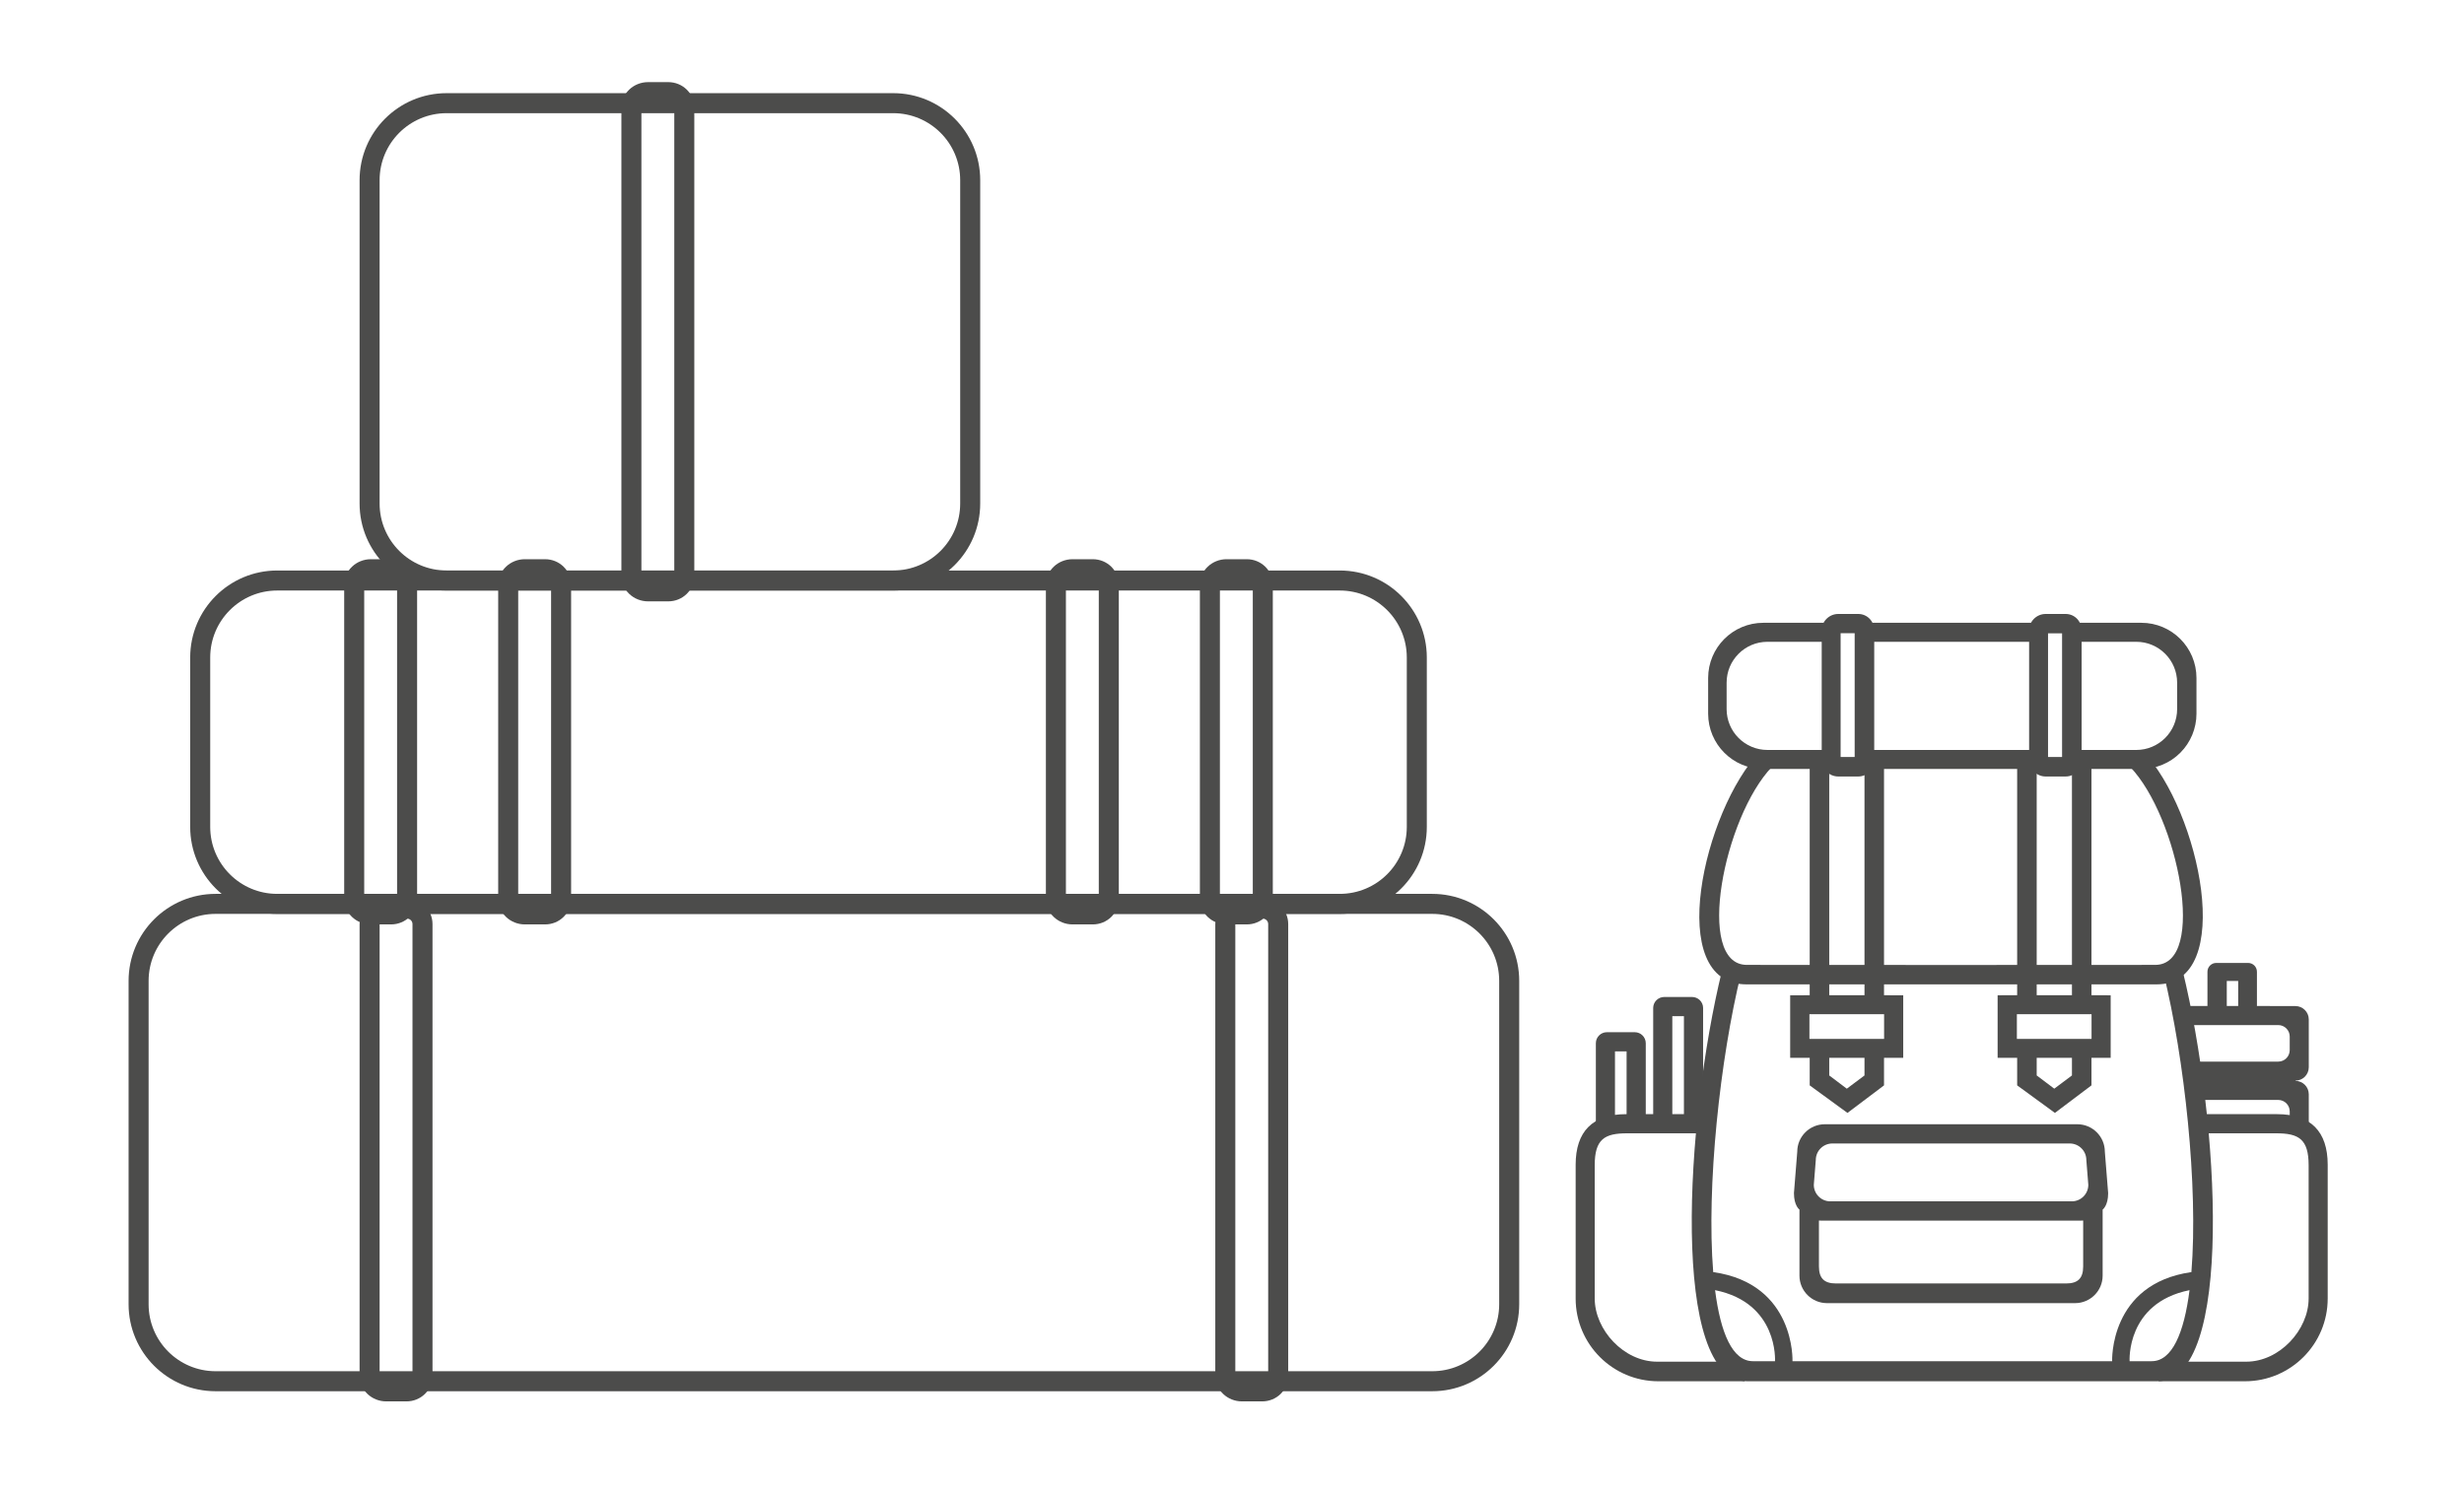 <svg height="97" viewBox="0 0 160 97" width="160" xmlns="http://www.w3.org/2000/svg"><g fill="#4c4c4b" fill-rule="evenodd"><g fill-rule="nonzero"><g transform="translate(9 58)"><path d="m5 1.35c-2.402 0-4.35 1.948-4.35 4.35v21c0 2.402 1.948 4.35 4.35 4.35h79c2.402 0 4.35-1.948 4.35-4.35v-21c0-2.402-1.948-4.35-4.35-4.35zm0-1.3h79c3.12 0 5.65 2.53 5.65 5.65v21c0 3.12-2.53 5.65-5.65 5.65h-79c-3.12 0-5.65-2.53-5.65-5.65v-21c0-3.12 2.53-5.65 5.65-5.65z"/><path d="m71.65 1.65c-.249 0-.435.173-.435.364v29.332c0 .191.185.364.435.364h1.302c.236 0 .398-.159.398-.364v-29.332c0-.205-.162-.364-.398-.364zm0-1.3h1.302c.948 0 1.698.735 1.698 1.664v29.332c0 .929-.75 1.664-1.698 1.664h-1.302c-.949 0-1.735-.735-1.735-1.664v-29.332c0-.929.786-1.664 1.735-1.664zm-55.565 1.3c-.249 0-.435.173-.435.364v29.332c0 .191.185.364.435.364h1.302c.236 0 .398-.159.398-.364v-29.332c0-.205-.162-.364-.398-.364zm0-1.3h1.302c.948 0 1.698.735 1.698 1.664v29.332c0 .929-.75 1.664-1.698 1.664h-1.302c-.949 0-1.735-.735-1.735-1.664v-29.332c0-.929.786-1.664 1.735-1.664z"/></g><g transform="translate(13 36)"><path d="m5 2.35c-2.402 0-4.35 1.948-4.35 4.35v11c0 2.402 1.948 4.35 4.35 4.35h69c2.402 0 4.35-1.948 4.35-4.35v-11c0-2.402-1.948-4.35-4.35-4.35zm0-1.3h69c3.12 0 5.65 2.53 5.65 5.65v11c0 3.12-2.53 5.65-5.65 5.65h-69c-3.12 0-5.65-2.53-5.65-5.65v-11c0-3.12 2.53-5.65 5.65-5.65z"/><path d="m66.65 1.616c-.249 0-.435.173-.435.364v20.39c0 .191.185.364.435.364h1.302c.236 0 .398-.159.398-.364v-20.39c0-.205-.162-.364-.398-.364zm0-1.3h1.302c.948 0 1.698.735 1.698 1.664v20.39c0 .929-.75 1.664-1.698 1.664h-1.302c-.949 0-1.735-.735-1.735-1.664v-20.39c0-.929.786-1.664 1.735-1.664zm-10 1.3c-.249 0-.435.173-.435.364v20.39c0 .191.185.364.435.364h1.302c.236 0 .398-.159.398-.364v-20.39c0-.205-.162-.364-.398-.364zm0-1.3h1.302c.948 0 1.698.735 1.698 1.664v20.39c0 .929-.75 1.664-1.698 1.664h-1.302c-.949 0-1.735-.735-1.735-1.664v-20.39c0-.929.786-1.664 1.735-1.664zm-45.565 1.3c-.249 0-.435.173-.435.364v20.39c0 .191.185.364.435.364h1.302c.236 0 .398-.159.398-.364v-20.39c0-.205-.162-.364-.398-.364zm0-1.3h1.302c.948 0 1.698.735 1.698 1.664v20.39c0 .929-.75 1.664-1.698 1.664h-1.302c-.949 0-1.735-.735-1.735-1.664v-20.39c0-.929.786-1.664 1.735-1.664zm10 1.3c-.249 0-.435.173-.435.364v20.39c0 .191.185.364.435.364h1.302c.236 0 .398-.159.398-.364v-20.39c0-.205-.162-.364-.398-.364zm0-1.3h1.302c.948 0 1.698.735 1.698 1.664v20.39c0 .929-.75 1.664-1.698 1.664h-1.302c-.949 0-1.735-.735-1.735-1.664v-20.39c0-.929.786-1.664 1.735-1.664z"/></g><g transform="translate(24 5)"><path d="m5 2.35c-2.402 0-4.35 1.948-4.35 4.35v21c0 2.402 1.948 4.35 4.35 4.35h29c2.402 0 4.35-1.948 4.35-4.35v-21c0-2.402-1.948-4.35-4.35-4.35zm0-1.3h29c3.12 0 5.65 2.53 5.65 5.65v21c0 3.12-2.53 5.65-5.65 5.65h-29c-3.12 0-5.65-2.53-5.65-5.65v-21c0-3.12 2.53-5.65 5.65-5.65z"/><path d="m18.085 1.633c-.249 0-.435.173-.435.364v30.393c0 .191.185.364.435.364h1.302c.236 0 .398-.159.398-.364v-30.393c0-.205-.162-.364-.398-.364zm0-1.3h1.302c.948 0 1.698.735 1.698 1.664v30.393c0 .929-.75 1.664-1.698 1.664h-1.302c-.949 0-1.735-.735-1.735-1.664v-30.393c0-.929.786-1.664 1.735-1.664z"/></g></g><g transform="translate(102 39)"><path d="m6.068 25.746h1.804c.397 0 .719.32.719.715v8.04h-3.241v-8.04c0-.395.322-.715.719-.715zm.524 1.246h.754v6.476h-.754zm-4.247 1.041h1.804c.397 0 .719.32.719.715v5.754h-3.241v-5.754c0-.395.322-.715.719-.715zm.524 1.246h.754v4.161h-.754z"/><path d="m40.185 27.572.501 2.371h5.254c.41-.001.741-.333.743-.742v-.888c-.001-.409-.333-.741-.743-.742zm6.869-1.236c.478.001.865.388.866.865v3.113c-.001.477-.389.864-.866.865v.017c.478.001.865.388.866.865v2.112l-7.514-.18-1.335-7.659 2.27-.003v-2.224c0-.316.256-.572.573-.572h2.067c.152 0 .297.06.405.167.107.107.168.253.168.404v2.226zm-6.869 6.097.501 1.304 5.997-.001-0-.561c-.001-.409-.333-.74-.743-.742zm2.411-7.728h.741v1.628h-.741z"/><path d="m3.6 33.356h5.7s-.897 6.615-.303 11.755c.3 2.596 2.31 5.592 2.31 5.592h-5.617c-2.969 0-5.375-2.407-5.375-5.375v-8.687c0-2.168 1.11-3.285 3.285-3.285zm.054 1.244h4.757s-.341 7.037.207 11.089c.444 3.282 1.234 3.742 1.234 3.742h-4.248c-2.162 0-4.051-2.065-4.051-4.11v-8.645c0-1.705.647-2.076 2.101-2.076zm42.21-1.244h-5.7s.897 6.615.303 11.755c-.3 2.596-2.31 5.592-2.31 5.592h5.617c2.969 0 5.375-2.407 5.375-5.375v-8.687c0-2.168-1.11-3.285-3.285-3.285zm-.054 1.244h-4.757s.341 7.037-.207 11.089c-.444 3.282-1.234 3.742-1.234 3.742h4.248c2.163 0 4.051-2.065 4.051-4.11v-8.645c0-1.705-.647-2.076-2.101-2.076z"/><path d="m40.161 44.789c.005-.003.012-.002.016.002-.356 2.776-1.128 4.608-2.456 4.608h-1.435s-.237-3.773 3.876-4.61zm-30.776 0c-.005-.003-.012-.002-.016.002.356 2.776 1.128 4.608 2.456 4.608h1.435s.236-3.773-3.876-4.61zm29.099-20.606c1.372 5.567 2.266 13.889 1.815 19.432-.007.003-.014.003-.021.001-5.33.768-5.126 5.784-5.126 5.784h-20.757s.204-5.016-5.126-5.784c-.007.002-.014.002-.021-.001-.451-5.543.443-13.865 1.815-19.432zm-28.664-.155c-2.389 9.773-3.386 26.674 1.637 26.674h26.634c5.023 0 4.026-16.901 1.637-26.674z"/><path d="m11.412 24.928c-5.362 0-2.797-11.302.885-15.137h4.926l-.006.864 1.598-.002-.002-.862h11.584l-.007.848h1.858l.003-.848h4.9c3.682 3.835 6.097 15.137.885 15.137zm24.902-14.132c3.13 3.26 5.027 12.858 1.64 12.866-3.032.008-23.494.008-26.526 0-3.387-.009-1.49-9.607 1.64-12.867h23.246z"/><path d="m27.716 25.634v4.064h1.268v1.788l2.452 1.789 2.374-1.789v-1.788h1.247v-4.064l-1.247-.002v-14.859h-4.826v14.859zm4.826 4.063v1.145l-1.148.859-1.141-.859v-1.146zm-3.576-1.229v-1.604h4.849v1.604zm1.287-2.836v-14.842h2.289v14.842zm-16.008.003v4.064h1.268v1.788l2.452 1.789 2.374-1.789v-1.788h1.247v-4.064l-1.247-.002v-14.859h-4.826v14.859zm4.826 4.063v1.145l-1.148.859-1.141-.859v-1.146zm-3.576-1.229v-1.604h4.849v1.604zm1.287-2.836v-14.842h2.289v14.842z"/><path d="m16.638 45.629c-.989 0-1.79-.8-1.79-1.786v-4.288s-.358-.252-.358-1.07l.215-2.688c0-.986.801-1.786 1.79-1.786h16.393c.989 0 1.79.8 1.79 1.786l.215 2.688c0 .819-.358 1.07-.358 1.07v4.288c0 .986-.801 1.786-1.79 1.786zm15.523-1.278c.771 0 1.11-.338 1.11-1.107v-2.98c-.056.006-.112.008-.168.007h-16.822c-.056.001-.112-.001-.168-.007v2.98c0 .769.339 1.107 1.11 1.107h14.939zm.369-5.333c.285 0.0.558-.113.76-.314.201-.201.315-.474.315-.758l-.129-1.613c0-.284-.113-.557-.315-.758-.201-.201-.475-.314-.76-.314h-15.418c-.593 0-1.074.48-1.074 1.072l-.129 1.613c0 .592.481 1.072 1.074 1.072h15.676z"/><path d="m12.501 1.445h24.545c1.979 0 3.582 1.606 3.582 3.587v2.316c0 .951-.377 1.864-1.049 2.537-.672.673-1.583 1.051-2.533 1.051h-24.545c-1.979 0-3.582-1.606-3.582-3.587v-2.316c0-1.981 1.604-3.587 3.582-3.587zm.268 1.234h4.577l-0-.594 1.177.001-.003.594h12.226l-.001-.574h1.266l.001.574h4.709c1.464 0 2.651 1.189 2.651 2.655v1.714c0 1.466-1.187 2.655-2.651 2.655h-4.289l-0.0.858-2.155.003-.009-.861h-11.243l.012.851-2.155.01-.014-.861h-4.099c-1.464 0-2.651-1.189-2.651-2.655v-1.714c0-1.466 1.187-2.655 2.651-2.655z"/><path d="m30.838.872h1.292c.595 0 1.041.479 1.041 1.07v8.415c0 .591-.446 1.07-1.041 1.07h-1.292c-.595 0-1.077-.479-1.077-1.07v-8.415c0-.591.482-1.07 1.077-1.07zm.151 1.248h.912v8.041h-.912zm-13.619-1.248h1.292c.595 0 1.041.479 1.041 1.07v8.415c0 .591-.446 1.07-1.041 1.07h-1.292c-.595 0-1.077-.479-1.077-1.07v-8.415c0-.591.482-1.07 1.077-1.07zm.151 1.248h.912v8.041h-.912v-8.041z"/></g></g></svg>